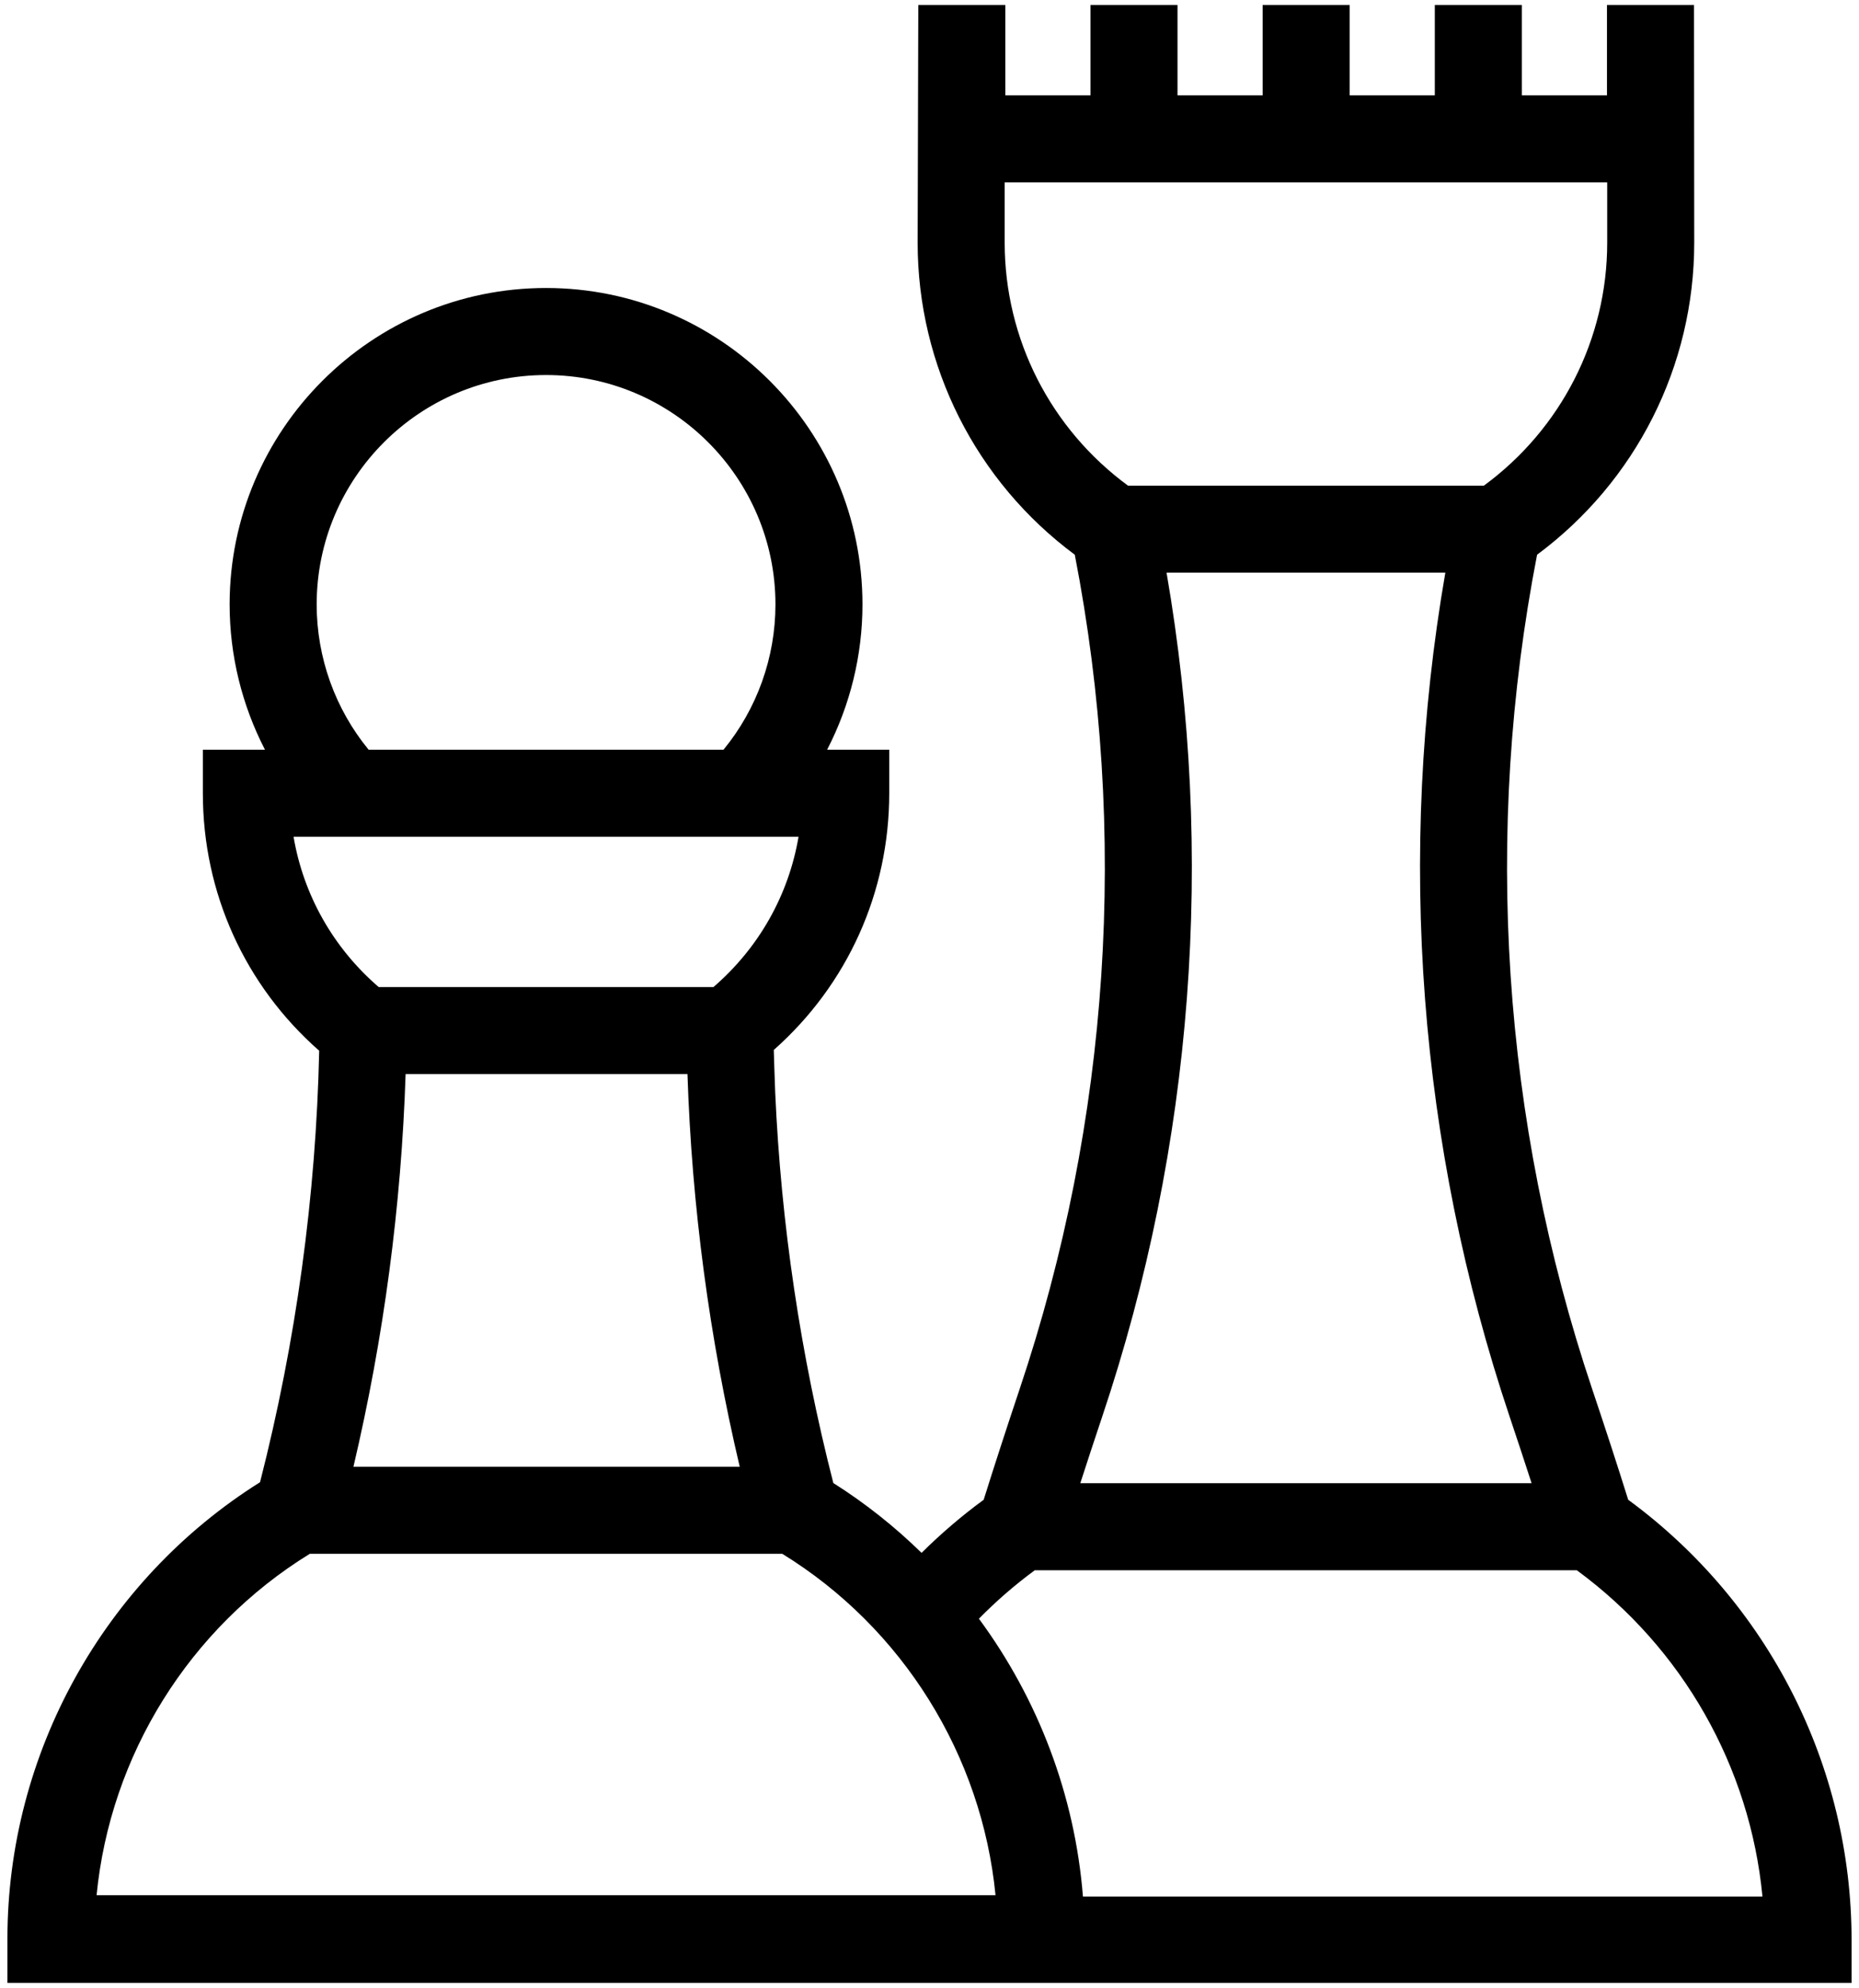 <svg width="188" height="201" viewBox="0 0 188 201" fill="none" xmlns="http://www.w3.org/2000/svg">
<path d="M164.659 151.643C163.573 148.174 162.351 144.422 161.021 140.467C151.904 113.318 149.984 84.183 155.445 56.089C165.431 48.681 171.337 37.022 171.337 24.536L171.315 0.5H162.513V9.642H153.903V0.5H145.102V9.642H136.493V0.5H127.691V9.642H119.081V0.5H110.28V9.642H101.67V0.5H92.868L92.8 24.537C92.8 37.022 98.707 48.681 108.693 56.089C114.154 84.189 112.232 113.323 103.109 140.471C101.761 144.498 100.542 148.248 99.479 151.643C97.254 153.274 95.155 155.07 93.198 157.013C90.5 154.376 87.518 152.001 84.274 149.951C80.958 137.016 78.985 123.755 78.396 110.458C78.347 109.344 78.252 106.163 78.252 106.163C85.699 99.57 89.928 90.232 89.928 80.208V75.807H83.646C85.976 71.298 87.221 66.26 87.221 61.118C87.221 43.474 72.866 29.119 55.222 29.119C37.577 29.119 23.222 43.474 23.222 61.118C23.222 66.26 24.467 71.298 26.797 75.807H20.515V80.208C20.515 90.28 24.775 99.647 32.28 106.243C31.956 120.93 29.945 135.596 26.298 149.869C10.493 159.795 0.751 177.311 0.751 196.031V200.5H187.249V196.168C187.249 178.569 178.832 162.039 164.659 151.643ZM101.603 24.537V18.444H162.536V24.537C162.536 34.275 157.893 43.358 150.066 49.104H114.074C106.246 43.358 101.603 34.275 101.603 24.537ZM117.973 57.906H146.166C141.229 86.407 143.455 115.805 152.679 143.272C153.456 145.583 154.193 147.817 154.889 149.969H109.25C109.937 147.841 110.674 145.604 111.455 143.27C120.682 115.809 122.91 86.411 117.973 57.906ZM41.019 108.606H69.523C69.964 121.95 71.736 135.273 74.808 148.307H35.742C38.81 135.274 40.581 121.956 41.019 108.606ZM32.025 61.118C32.025 48.326 42.432 37.92 55.223 37.92C68.014 37.92 78.421 48.326 78.421 61.118C78.421 66.477 76.555 71.68 73.167 75.806H37.279C33.891 71.68 32.025 66.477 32.025 61.118ZM29.688 84.608H80.756C79.754 90.496 76.747 95.839 72.149 99.804H38.297C33.698 95.838 30.69 90.499 29.688 84.608ZM31.328 157.109H79.113C91.315 164.619 99.294 177.499 100.677 191.63H9.768C11.149 177.493 19.124 164.621 31.328 157.109ZM109.518 191.767C108.705 181.525 104.99 171.796 98.997 163.67C100.747 161.888 102.636 160.248 104.649 158.77H159.463C170.178 166.638 176.986 178.661 178.237 191.766L109.518 191.767Z" fill="black"/>
</svg>
